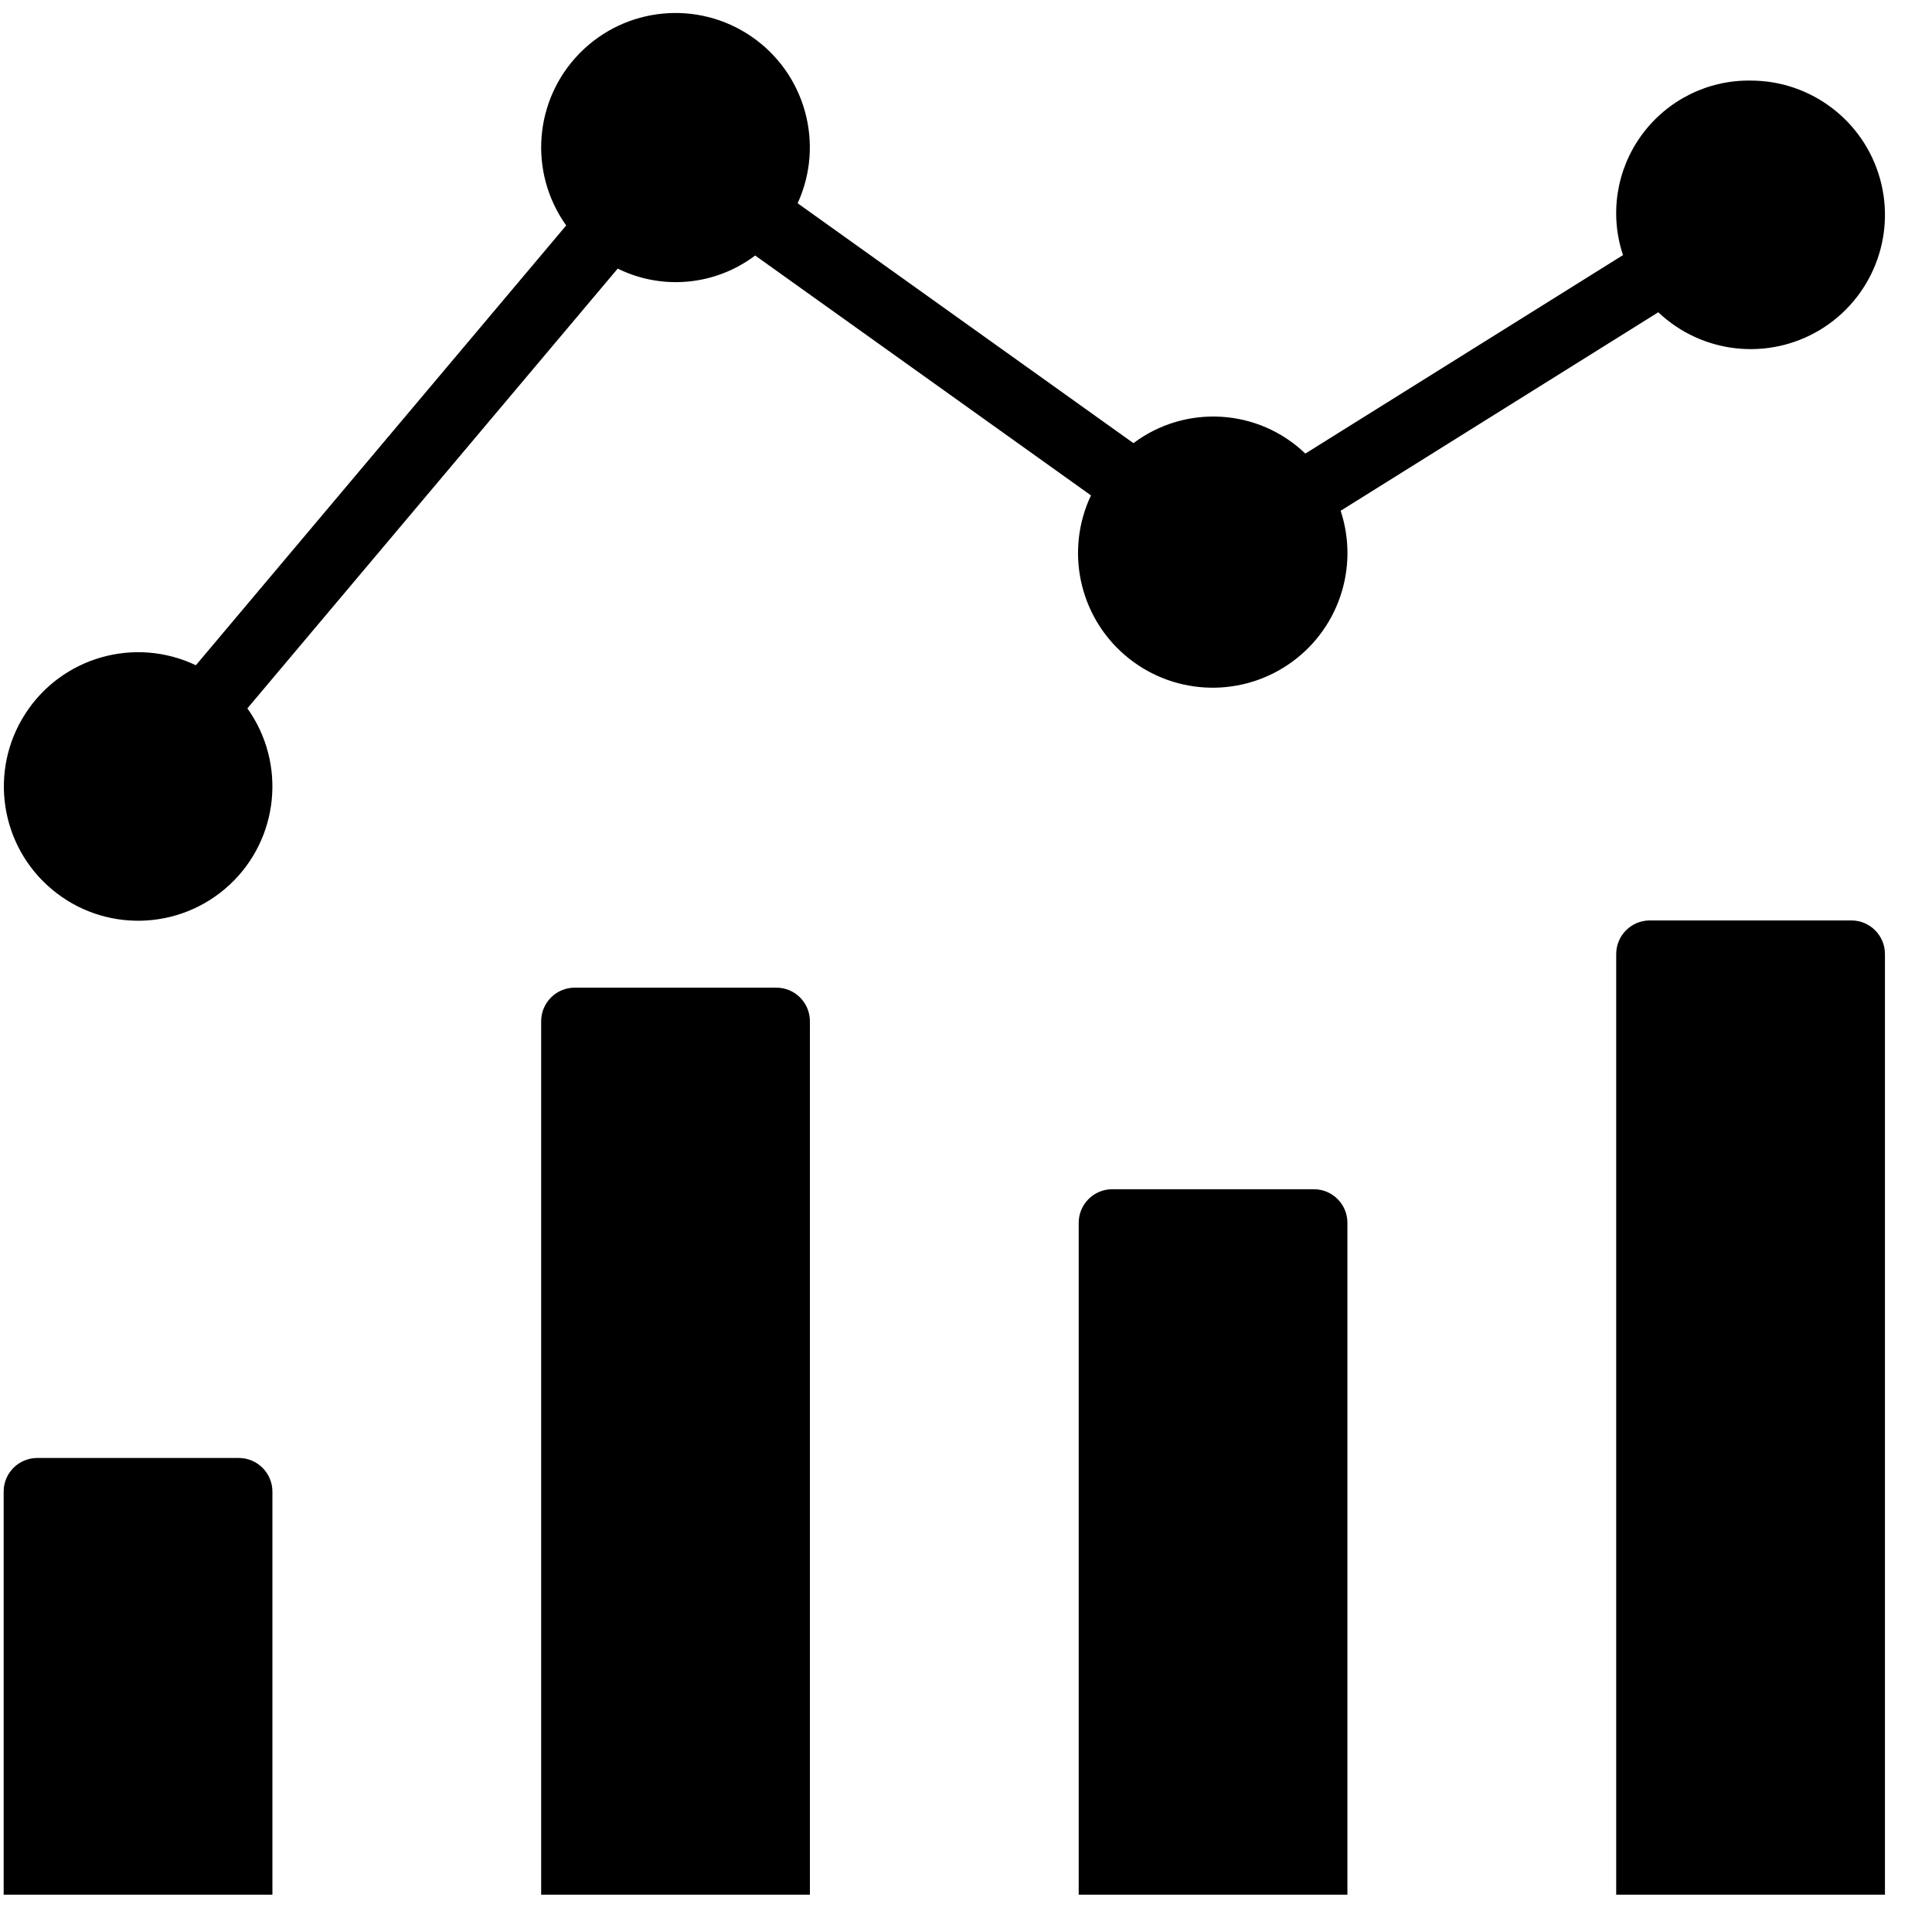<?xml version="1.0" encoding="UTF-8"?>
<svg width="48px" height="48px" viewBox="0 0 48 48" version="1.1" xmlns="http://www.w3.org/2000/svg" xmlns:xlink="http://www.w3.org/1999/xlink">
    <title>icon-data</title>
    <g id="Welcome" stroke="none" stroke-width="1" fill="none" fill-rule="evenodd">
        <g id="Tablet-Portrait" transform="translate(-668, -352)" fill="#000000">
            <g id="icon-data" transform="translate(668.091, 352.323)">
                <path d="M5.842,35.9 L0.834,35.9 C0.373,35.901 -6.47926157e-13,36.274 -6.47926157e-13,36.734 L-6.47926157e-13,46.75 L6.677,46.75 L6.677,36.734 C6.676,36.274 6.303,35.901 5.842,35.9" id="Fill-1"></path>
                <path d="M19.196,24.215 L14.188,24.215 C13.727,24.215 13.355,24.589 13.354,25.049 L13.354,46.75 L20.031,46.75 L20.031,25.049 C20.03,24.589 19.658,24.215 19.196,24.215" id="Fill-3"></path>
                <path d="M32.552,29.223 L27.543,29.223 C27.083,29.223 26.709,29.597 26.709,30.057 L26.709,46.75 L33.385,46.75 L33.385,30.057 C33.385,29.597 33.012,29.223 32.552,29.223" id="Fill-5"></path>
                <path d="M45.906,22.545 L40.898,22.545 C40.437,22.545 40.064,22.919 40.063,23.38 L40.063,46.75 L46.74,46.75 L46.74,23.38 C46.74,22.919 46.366,22.545 45.906,22.545" id="Fill-7"></path>
                <path d="M41.109,7.435 C42.196,8.467 43.839,8.646 45.124,7.874 C46.408,7.1 47.02,5.566 46.618,4.121 C46.217,2.677 44.901,1.678 43.401,1.679 C42.334,1.664 41.328,2.168 40.698,3.029 C40.068,3.89 39.894,5.002 40.232,6.015 L32.34,10.946 C31.173,9.825 29.364,9.715 28.069,10.687 L19.726,4.727 C20.401,3.254 19.919,1.508 18.585,0.589 C17.25,-0.331 15.448,-0.158 14.312,0.998 C13.175,2.155 13.034,3.959 13.976,5.278 L4.775,16.205 C3.259,15.483 1.442,16.001 0.535,17.414 C-0.374,18.828 -0.089,20.695 1.2,21.774 C2.486,22.852 4.375,22.806 5.608,21.664 C6.84,20.523 7.031,18.643 6.055,17.276 L15.256,6.35 C16.364,6.897 17.685,6.77 18.671,6.025 L27.014,11.985 C26.371,13.345 26.713,14.968 27.852,15.95 C28.992,16.933 30.647,17.035 31.898,16.199 C33.15,15.364 33.689,13.796 33.217,12.367 L41.109,7.435 Z" id="Fill-9"></path>
            </g>
        </g>
    </g>
</svg>